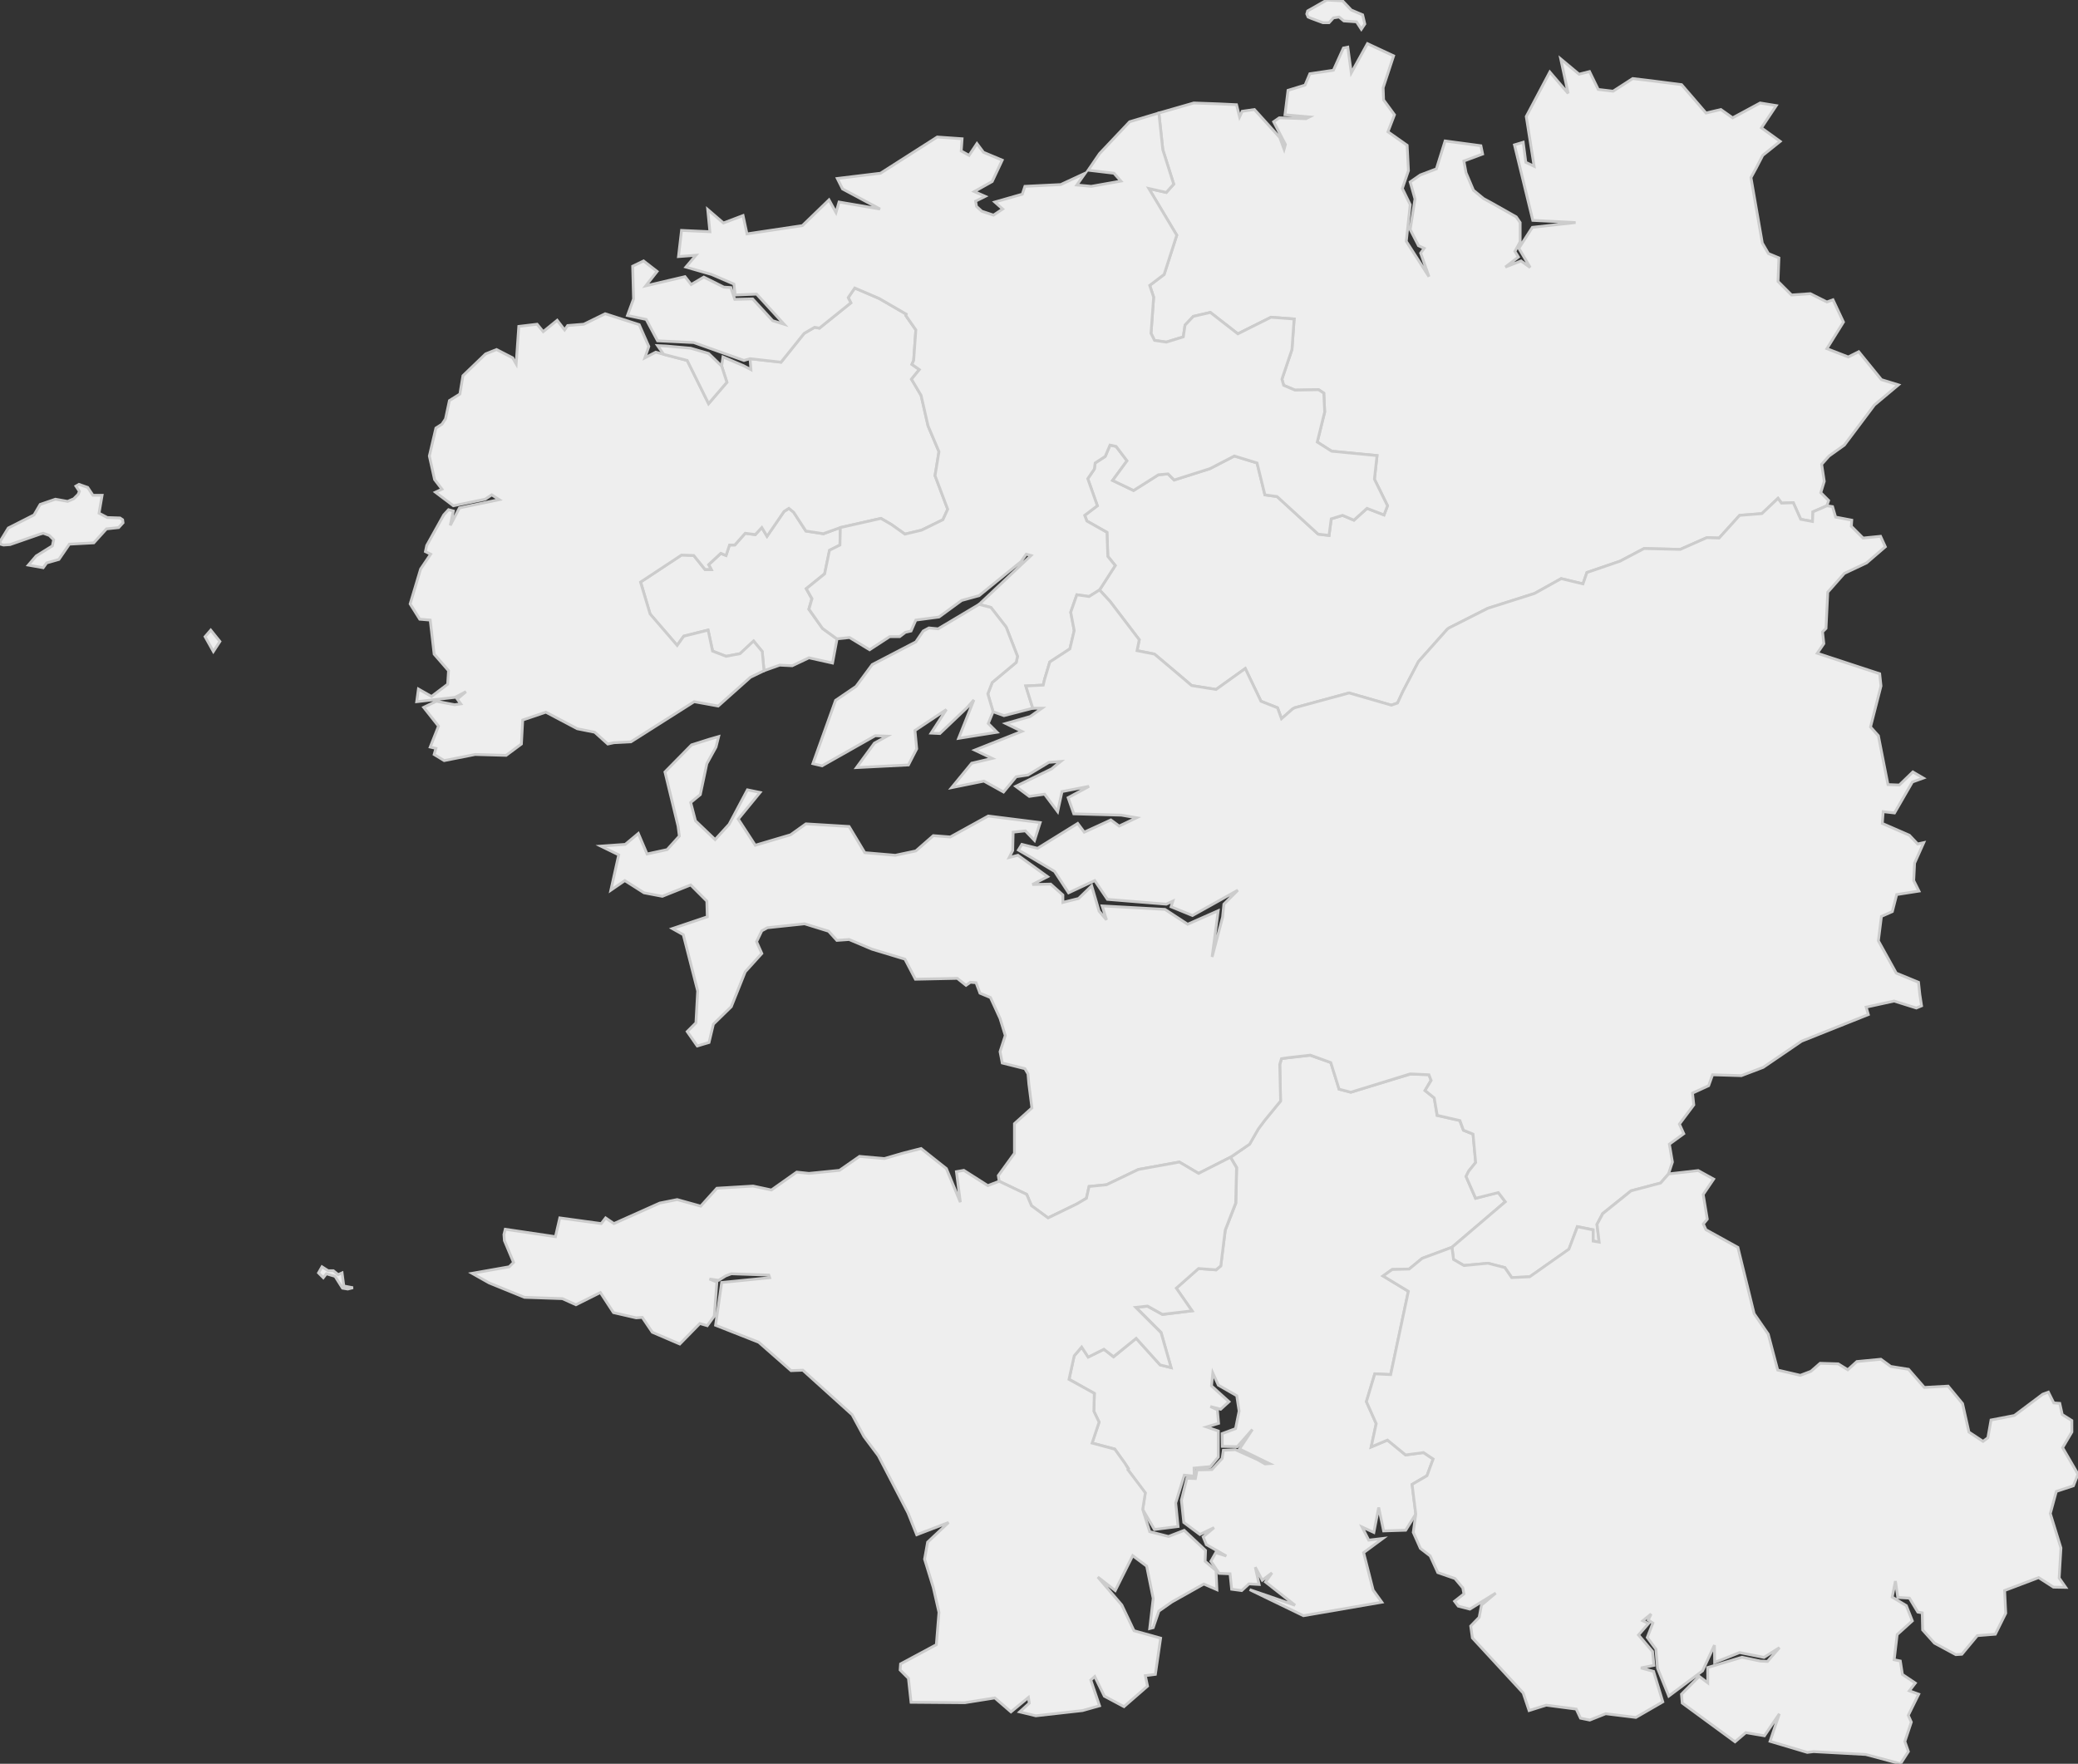 <svg xmlns="http://www.w3.org/2000/svg" version="1.1" xmlns:xlink="http://www.w3.org/1999/xlink" xmlns:svgjs="http://svgjs.dev/svgjs" width="744.144" height="631.548" fill="#eeeeee" stroke="#cccccc" xmlns:sodipodi="http://sodipodi.sourceforge.net/DTD/sodipodi-0.dtd"><rect width="100%" height="100%" fill="#333333" stroke="none"/><path class="circo" id="id-029-01" d="M452.899 401.162L450.575 404.283L447.43 409.686L440.698 414.4L442.872 418.056L442.573 430.805L438.793 440.445L437.12 453.3L435.478 454.706L429.151 454.206L421.207 461.286L426.869 469.321L416.316 470.678L410.947 467.728L406.792 468.103L415.813 477.131L419.35 489.704L415.442 488.695L406.872 479.193L398.769 485.852L395.351 483.13L389.708 485.876L387.345 482.374L384.624 485.529L382.851 493.842L391.923 498.973L391.694 505.356L393.594 509.184L391.061 516.694L399.168 518.834L402.824 523.951L404.124 525.873L403.903 526.265L410.088 534.578L409.19 540.476L413.411 547.659L421.87 546.59L421.032 538.158L424.098 528.211L427.672 528.563L427.607 525.68L433.462 525.148L436.278 521.712L436.286 512.4L432.084 510.941L436.381 509.656L435.946 504.816L433.431 503.633L437.122 504.611L440.103 501.898L433.835 496.242L434.311 491.621L436.293 495.974L442.89 499.759L443.733 505.258L442.457 511.544L437.655 513.326L437.724 517.895L443.088 518.006L448.492 511.848L443.861 518.836L454.594 524.076L453.02 524.178L450.251 522.599L442.389 519.067L438.096 519.306L437.661 522.228L434.002 526.194L428.659 526.33L428.092 529.419L425.015 529.32L423.07 537.193L423.925 545.137L429.683 549.442L434.762 546.994L430.855 550.287L431.992 553.076L439.159 557.151L435.364 555.966L433.641 559.02L436.549 563.36L440.485 563.524L441.056 569.043L444.655 569.53L447.255 567.143L450.896 567.336L449.525 561.15L452.022 565.826L455.496 563.188L453.186 566.459L463.774 574.791L447.507 569.198L466.772 578.529L494.852 573.699L491.732 569.375L488.324 555.939L495.206 550.872L490.149 551.47L487.776 546.779L491.983 548.707L493.713 539.784L495.487 548.173L503.389 547.918L506.993 542.141L505.681 531.516L511.007 528.414L513.217 522.42L509.77 520.117L503.353 520.965L496.861 515.649L491.032 518.104L492.826 509.758L489.316 501.87L492.325 491.92L498.006 492.201L504.345 462.383L495.285 456.887L498.538 454.565L504.638 454.398L509.306 450.568L519.943 446.62L539.042 430.299L536.517 426.957L528.393 429.066L524.988 421.25L525.954 419.314L528.462 416.277L527.512 406.051L524.059 404.721L522.742 401.197L514.626 399.41L513.639 393.135L510.315 390.494L512.442 386.808L511.753 384.785L505.048 384.607L483.733 391.081L479.544 389.97L476.57 380.441L469.16 377.858L461.16 378.765L458.938 379.011L458.309 381.157L458.555 394.29L452.899 401.162z">
      <title id="t114">Première circonscription du Finistère</title>
      <desc id="d114">Cantons de : Briec, Fouesnant, Quimper I, Quimper II, Quimper III</desc>
    </path><path class="circo" id="id-029-02" d="M253.814 202.17L254.713 203.976L252.49 203.97L248.455 198.904L244.115 198.674L229.425 208.366L232.789 219.877L242.465 231.071L244.859 227.762L253.52 225.599L255.229 233.156L260.075 235.023L265.068 234.044L269.914 229.564L272.921 233.292L273.592 240.157L279.213 238.161L283.703 238.381L289.702 235.538L298.136 237.415L299.742 228.819L294.559 225.046L289.637 218.131L290.712 214.407L288.691 210.796L295.302 205.452L297.1 197.089L300.815 195.163L300.876 188.868L294.921 191.129L288.578 190.116L284.213 183.395L282.556 182.006L280.744 183.176L274.652 192.004L272.793 188.845L270.477 191.459L266.821 190.963L263.19 195.104L261.176 195.163L259.994 198.873L258.094 198.198L253.814 202.17z">
      <title id="t115">Deuxième circonscription du Finistère</title>
      <desc id="d115">Cantons de : Brest-Bellevue, Brest-Cavale-Blanche-Bohars-Guilers, Brest Centre, Brest-l'Hermitage-Gouesnou, Brest-Kerichen, Brest-Lambezellec, Brest-Saint-Marc</desc>
    </path><path class="circo" id="id-029-03" d="M306.094 103.125L303.75 106.562L304.687 108.438L293.437 117.5L291.719 117.188L287.969 119.375L279.687 129.688L268.594 128.438L268.906 132.344L266.25 130.938L258.906 127.812L258.437 131.094L260.312 136.875L253.75 144.531L246.094 129.062L237.656 126.875L234.844 126.094L230.937 128.125L232.344 124.062L228.906 116.25L216.719 112.344L209.062 116.094L203.281 116.562L202.187 118.125L199.531 114.688L194.531 118.75L192.344 116.094L185.781 116.875L184.844 130.312L183.594 128.125L177.812 125.156L173.906 126.719L165.781 134.531L164.688 141.094L160.938 143.438L159.531 150L158.281 151.875L156.094 153.281L153.75 163.281L155.625 171.719L158.281 175.156L155.938 176.25L162.344 181.094L173.75 178.75L176.094 177.188L178.75 178.906L164.531 181.875L161.25 188.125L162.344 182.969L160.625 182.5L158.906 184.375L152.812 195.312L152.344 197.5L154.219 198.438L150.625 203.75L146.875 216.25L150.312 221.719L154.062 222.031L155.469 234.219L160.625 240.156L160.312 245L154.531 249.375L149.844 246.719L149.219 251.25L162.969 249.688L166.875 247.656L163.75 250.312L165 252.031L162.812 252.344L156.25 251.094L151.719 253.281L157.031 260L154.062 267.5L156.094 267.969L155.469 270.156L159.062 272.344L170.156 270.156L181.25 270.469L186.719 266.406L187.187 257.813L195.469 255L206.719 260.938L212.969 262.188L217.656 266.406L219.844 265.938L225.937 265.625L248.594 251.25L257.187 252.812L268.75 242.5L273.594 240.156L272.969 233.281L269.844 229.531L265 234.062L260 235L255.156 233.125L253.594 225.625L244.844 227.812L242.5 231.094L232.812 219.844L229.375 208.438L244.062 198.75L248.437 198.906L252.5 203.906L254.687 203.906L253.75 202.188L258.125 198.125L260 198.906L261.25 195.156L263.125 195.156L266.875 190.938L270.469 191.406L272.812 188.906L274.687 192.031L280.781 183.125L282.5 182.031L284.219 183.438L288.594 190.156L294.844 191.094L300.937 188.906L315.469 185.625L319.219 187.812L324.062 191.25L330 189.844L337.656 186.094L339.375 182.344L334.844 170.312L336.25 161.719L332.344 152.5L329.844 141.562L326.406 135.781L329.219 132.344L326.562 130.469L327.187 129.062L327.969 118.125L324.375 112.969L324.531 112.5L314.844 106.875L306.094 103.125zM75.469 225.625L73.438 227.969L76.406 233.281L78.75 229.688L75.469 225.625z">
      <title id="t116">Troisième circonscription du Finistère</title>
      <desc id="d116">Cantons de : Brest-Plouzané, Brest-Recouvrance, Brest-Saint-Pierre, Plabennec, Ploudalmézeau, Saint-Renan</desc>
    </path><path class="circo" id="id-029-04" d="M475.156 0L468.281 3.906L467.969 5L468.437 6.094L469.531 6.562L473.75 8.125L475.937 8.125L477.5 6.406L479.531 6.094L481.25 7.5L485.781 7.812L487.5 10.469L488.75 8.594L487.969 5.312L483.906 3.594L480.781 0.312L475.156 0zM489.687 15.625L483.906 26.094L482.656 16.875L481.094 17.188L477.5 25.156L469.062 26.406L467.344 30.469L461.25 32.344L460.156 41.094L468.906 41.875L467.656 42.5L458.125 42.188L456.094 43.594L460.312 51.719L459.844 53.438L458.281 49.219L449.219 39.219L444.844 39.844L443.906 41.875L442.812 37.5L436.25 37.188L427.5 36.875L415 40.469L416.406 53.594L420.312 65.938L417.656 68.906L411.406 67.5L421.406 84.219L416.875 98.281L411.719 102.188L413.125 106.406L412.187 119.375L413.437 121.875L417.656 122.5L423.75 120.625L424.375 116.406L427.344 113.281L433.437 111.875L443.281 119.531L455.156 113.594L463.437 114.219L462.656 125.156L459.062 135.781L459.687 137.969L463.75 139.688L472.187 139.531L474.062 140.781L474.375 147.5L471.719 158.281L476.875 161.562L493.125 163.125L492.187 171.562L496.875 181.094L495.625 184.375L489.531 182.031L484.844 186.25L480.781 184.531L476.719 185.781L475.937 191.719L472.031 191.25L457.344 177.812L452.969 177.188L450.156 165.781L442.031 163.281L433.281 167.812L420.469 171.875L418.281 169.688L414.844 170L405.937 175.625L398.437 172.031L403.594 165L399.687 159.844L397.5 159.375L395.781 163.438L392.187 165.781L391.875 167.969L389.531 171.406L392.969 181.094L388.437 184.531L389.219 186.562L396.406 190.625L396.719 199.219L399.375 202.5L393.75 211.25L397.5 215.312L407.969 229.062L407.187 232.969L413.437 234.219L423.437 242.656L426.719 245.469L435.469 246.875L445.937 239.375L451.562 251.094L457.5 253.438L458.906 257.344L462.812 253.906L463.594 253.438L483.125 248.125L498.281 252.5L500.469 251.719L502.344 247.656L507.969 236.875L518.281 225.312L518.906 224.844L532.812 217.812L549.531 212.5L559.062 207.188L566.875 209.062L568.281 205L580.156 200.938L588.75 196.406L601.719 196.719L611.25 192.5L615.625 192.656L622.969 184.531L630.937 183.906L636.719 178.438L637.969 180.156L642.187 180L644.844 185.938L649.062 186.719L649.219 183.281L654.219 181.094L654.844 179.219L652.031 176.406L653.281 172.344L652.344 166.25L655 163.281L660.469 159.375L671.25 145L679.844 137.812L673.75 135.938L665.625 125.938L661.875 127.812L654.219 124.844L660.156 115.312L656.406 107.344L654.219 108.125L648.281 105.156L641.562 105.625L638.437 102.5L636.719 100.781L637.031 92.344L633.281 90.781L631.094 87.031L627.031 63.594L628.906 60.156L631.25 55.625L637.5 50.625L630.781 45.781L636.094 37.812L630.312 36.875L620.469 42.188L616.25 39.219L610.937 40.469L602.187 30.312L591.25 28.906L584.687 28.125L577.656 32.656L572.344 32.031L569.219 25.625L565.469 26.562L558.906 21.094L561.562 33.438L555 25.781L546.562 41.719L549.375 59.531L546.406 58.125L545.469 50.938L542.344 51.875L548.906 78.906L564.219 79.688L548.75 81.406L543.906 88.906L547.969 95.781L544.687 93.438L539.062 95.625L543.75 92.031L542.5 90L544.375 86.562L544.375 79.688L542.969 77.656L534.687 72.969L531.25 71.094L527.656 68.125L525 61.875L524.219 57.656L530.937 55.156L530.312 52.188L517.5 50.469L514.375 60.469L508.594 62.656L505 65.156L506.719 71.25L505 82.188L507.969 87.969L510 88.906L508.75 90.625L511.719 99.062L503.594 86.406L505 73.281L502.187 67.5L504.375 61.094L503.906 52.031L497.031 47.188L499.375 41.094L495.469 35.781L495.312 31.406L499.062 20L489.687 15.625z">
      <title id="t117">Quatrième circonscription du Finistère</title>
      <desc id="d117">Cantons de : Lanmeur, Morlaix, Ploudiry, Plouigneau, Plouzévédé, Saint-Pol-de-Léon, Saint-Thégonnec, Sizun, Taulé</desc>
    </path><path class="circo" id="id-029-05" d="M415 40.469L404.531 43.594L393.75 55L389.687 60.938L398.906 62.031L401.406 64.844L390.781 66.719L385.625 66.25L388.594 62.031L379.844 66.094L367.031 66.719L366.094 69.531L356.25 72.344L359.062 74.844L355.781 77.031L351.562 75.625L349.687 73.906L349.375 72.031L352.812 70.312L348.906 68.594L355.312 65L358.906 57.344L352.187 54.531L349.844 51.406L347.031 55.625L344.219 54.062L344.531 49.688L335.625 49.062L315.312 62.031L299.844 63.906L301.719 67.656L315.156 74.844L300.469 72.344L299.375 76.094L296.875 71.562L287.344 80.781L267.5 83.75L266.094 77.188L259.062 79.844L253.437 75L254.219 82.969L244.062 82.5L242.969 91.875L249.219 91.406L245.625 95.625L254.844 98.281L262.812 101.719L263.281 105.625L270.937 105.312L280.781 116.094L276.719 114.844L269.531 107.031L263.125 107.188L261.719 102.969L259.219 102.812L252.031 99.219L247.5 101.875L245.312 99.062L231.25 102.344L235.312 97.188L230.469 93.438L226.562 95.312L226.875 107.031L224.687 112.969L231.406 114.375L235.469 122.031L248.437 122.656L266.406 129.062L268.594 128.438L279.687 129.688L287.969 119.375L291.719 117.188L293.437 117.5L304.687 108.438L303.75 106.562L306.094 103.125L314.844 106.875L324.531 112.5L324.375 112.969L327.969 118.125L327.187 129.062L326.562 130.469L329.219 132.344L326.406 135.781L329.844 141.562L332.344 152.5L336.25 161.719L334.844 170.312L339.375 182.344L337.656 186.094L330 189.844L324.062 191.25L319.219 187.812L315.469 185.625L300.937 188.906L300.781 195.156L297.031 197.031L295.312 205.469L288.75 210.781L290.781 214.375L289.687 218.125L294.531 225L299.687 228.75L304.219 228.281L311.406 232.656L318.594 227.969L322.187 227.969L324.219 226.406L326.25 225.938L327.969 222.031L336.25 220.938L344.375 215L350.625 213.281L365.625 201.094L367.5 198.438L369.219 198.906L350.625 216.406L354.844 217.5L360.312 224.531L364.375 235L363.906 237.188L355.312 244.375L353.75 248.438L355.625 254.844L359.531 256.25L369.844 253.594L367.344 245.625L373.594 245.312L374.062 243.281L375.937 237.031L383.125 232.344L384.687 225.781L383.437 219.219L385.625 212.969L390 213.594L393.75 211.25L399.375 202.5L396.719 199.219L396.406 190.625L389.219 186.562L388.437 184.531L392.969 181.094L389.531 171.406L391.875 167.969L392.187 165.781L395.781 163.438L397.5 159.375L399.687 159.844L403.594 165L398.437 172.031L405.937 175.625L414.844 170L418.281 169.688L420.469 171.875L433.281 167.812L442.031 163.281L450.156 165.781L452.969 177.188L457.344 177.812L472.031 191.25L475.937 191.719L476.719 185.781L480.781 184.531L484.844 186.25L489.531 182.031L495.625 184.375L496.875 181.094L492.187 171.562L493.125 163.125L476.875 161.562L471.719 158.281L474.375 147.5L474.062 140.781L472.187 139.531L463.75 139.688L459.687 137.969L459.062 135.781L462.656 125.156L463.437 114.219L455.156 113.594L443.281 119.531L433.437 111.875L427.344 113.281L424.375 116.406L423.75 120.625L417.656 122.5L413.437 121.875L412.187 119.375L413.125 106.406L411.719 102.188L416.875 98.281L421.406 84.219L411.406 67.5L417.656 68.906L420.312 65.938L416.406 53.594L415 40.469zM235.469 123.75L237.656 126.875L246.094 129.062L253.75 144.531L260.312 136.875L258.437 131.094L253.75 126.562L247.344 124.688L238.594 123.906L235.469 123.75z">
      <title id="t118">Cinquième circonscription du Finistère</title>
      <desc id="d118">Cantons de : Guipavas, Landerneau, Landivisiau, Lannilis, Lesneven, Plouescat</desc>
    </path><path class="circo" id="id-029-06" d="M28.281 173.438L27.188 174.062L28.438 175.938L27.969 177.031L26.406 178.594L24.219 179.531L19.844 178.75L14.375 180.625L12.188 184.375L2.969 189.062L0 193.906L0.156 194.844L1.25 195.156L3.594 195L14.375 191.25L15.469 190.938L17.656 191.719L19.219 193.281L18.75 195.469L12.969 199.062L10.156 202.344L15.469 203.281L16.719 201.562L21.094 200.312L24.844 194.844L33.594 194.375L38.125 189.375L42.5 188.906L44.062 187.188L43.906 186.094L42.969 185.469L38.438 185.312L35.469 183.75L36.562 177.344L33.281 177.344L31.406 174.531L28.281 173.438zM636.719 178.438L630.937 183.906L622.969 184.531L615.625 192.656L611.25 192.5L601.719 196.719L588.75 196.406L580.156 200.938L568.281 205L566.875 209.062L559.062 207.188L549.531 212.5L532.812 217.812L518.906 224.844L518.281 225.312L507.969 236.875L502.344 247.656L500.469 251.719L498.281 252.5L483.125 248.125L463.594 253.438L462.812 253.906L458.906 257.344L457.5 253.438L451.562 251.094L445.937 239.375L435.469 246.875L426.719 245.469L423.437 242.656L413.437 234.219L407.187 232.969L407.969 229.062L397.5 215.312L393.75 211.25L390 213.594L385.625 212.969L383.437 219.219L384.687 225.781L383.125 232.344L375.937 237.031L374.062 243.281L373.594 245.312L367.344 245.625L369.844 253.594L373.125 253.594L368.906 256.563L360.156 259.063L365.937 261.875L349.062 268.594L355.312 271.563L347.969 273.281L340.781 282.031L352.344 279.688L359.375 283.594L363.906 278.125L368.125 277.5L375.625 272.969L379.844 272.656L376.562 275.313L363.75 281.563L368.594 285.156L374.062 284.375L378.75 290.625L380.312 283.438L390 281.563L382.5 285.625L384.531 291.406L401.562 291.875L407.031 292.813L400.781 295.781L397.812 293.594L388.281 297.969L385.937 294.844L371.562 303.75L365.937 302.344L364.687 304.375L368.75 306.719L377.656 312.031L382.656 319.688L392.031 315.313L396.562 322.031L417.656 323.75L420 322.656L419.375 324.688L427.031 327.813L443.281 318.75L438.281 323.75L437.812 328.438L434.062 342.656L436.25 326.094L425.312 330.938L417.187 325.625L394.687 324.375L396.25 329.375L393.594 326.25L390.937 317.188L386.25 321.719L380.625 323.125L380.625 320.469L376.25 316.563L369.687 316.719L375.156 313.906L364.531 306.25L361.406 307.031L362.656 304.531L362.812 297.969L367.187 297.5L370.469 300.938L372.5 294.531L353.906 292.188L340.312 299.688L334.219 299.219L327.969 304.688L320.625 306.25L309.687 305.313L304.062 295.938L288.594 295L283.125 298.906L270.469 302.656L264.375 293.281L272.187 283.75L267.656 282.813L261.094 295.156L256.094 300.625L249.062 293.906L247.344 287.344L250.781 284.531L253.125 273.438L256.406 267.5L257.344 263.75L254.062 264.688L247.656 266.719L238.125 276.406L242.812 295.781L243.281 299.375L238.906 304.219L231.719 305.781L228.594 298.438L223.906 302.344L215.156 302.969L221.562 306.094L218.75 318.75L223.75 315.313L230.625 319.688L237.187 320.938L247.344 316.875L253.125 322.656L253.281 328.281L240.781 332.5L244.687 334.688L249.844 354.844L249.219 366.25L246.094 369.375L249.687 374.531L253.906 373.281L255.469 366.719L261.875 360.469L266.875 347.969L272.812 341.406L270.937 337.188L272.812 333.281L274.844 332.188L288.125 330.781L296.719 333.438L299.687 336.719L304.062 336.406L312.187 339.844L324.062 343.438L327.812 350.625L342.812 350.313L345.937 352.813L347.5 351.719L349.531 351.875L350.937 355.625L354.687 357.188L358.125 364.688L360 370.781L358.125 376.563L358.906 380.625L367.031 382.656L368.125 384.531L368.437 388.125L369.531 396.719L363.281 402.344L363.281 412.969L357.5 420.938L357.812 422.969L367.656 427.656L369.375 431.719L375.312 436.094L385.625 431.094L389.062 429.063L390 424.844L396.25 424.219L407.656 418.75L422.344 416.094L429.219 420.156L440.625 414.375L447.5 409.688L450.625 404.219L452.969 401.094L458.594 394.219L458.281 381.094L458.906 379.063L461.094 378.75L469.219 377.813L476.562 380.469L479.531 390L483.75 391.094L505 384.531L511.719 384.844L512.5 386.875L510.312 390.469L513.594 393.125L514.687 399.375L522.812 401.25L524.062 404.688L527.5 406.094L528.437 416.25L525.937 419.375L525 421.25L528.437 429.063L536.562 427.031L539.062 430.313L520 446.563L520.469 450.938L524.219 453.125L532.812 452.344L538.906 453.906L541.406 457.5L547.812 457.188L561.875 447.344L564.844 439.219L570.469 440.313L570.469 444.375L572.656 444.688L571.875 438.438L573.906 434.531L584.062 426.406L594.687 423.594L597.5 420.313L598.906 416.094L597.812 409.688L602.969 405.938L601.406 402.5L606.562 395.625L606.094 391.406L611.875 388.75L613.281 384.844L623.594 385.156L631.406 382.188L645.156 372.813L669.062 363.281L668.281 360.625L678.281 358.438L686.25 360.938L688.125 360.156L687.5 356.094L687.031 351.719L679.062 348.438L672.656 336.875L673.75 328.125L677.656 326.406L679.219 320.313L687.187 319.063L685.312 315.313L685.625 309.063L688.906 301.719L686.719 302.188L683.75 299.063L674.062 294.844L674.375 290.625L678.437 291.094L684.844 280L688.75 278.594L685 276.406L680.156 281.094L676.094 280.938L672.656 263.438L669.844 260.313L673.594 245.625L673.125 241.25L650.781 233.906L653.125 230.469L652.656 226.25L653.906 225L654.531 212.031L660.469 205.312L668.437 201.562L675.156 195.781L673.437 192.031L667.187 192.656L662.969 188.438L663.125 186.25L657.344 185.156L656.25 181.406L654.219 181.094L649.219 183.281L649.062 186.719L644.844 185.938L642.187 180L637.969 180.156L636.719 178.438zM350.625 216.406L335.937 225.156L332.656 224.844L330.625 225.938L327.969 229.844L312.344 237.969L306.562 245.781L299.219 250.781L291.094 273.438L294.375 274.219L313.437 263.438L317.656 263.594L313.125 266.094L306.719 274.844L325.312 273.906L328.281 268.125L327.656 261.563L338.906 254.062L333.437 262.5L336.562 262.656L346.406 253.281L348.75 250.625L343.281 264.375L357.031 262.188L353.906 259.063L355.625 254.844L353.75 248.438L355.312 244.375L363.906 237.188L364.375 235L360.312 224.531L354.844 217.5L350.625 216.406z">
      <title id="t119">Sixième circonscription du Finistère</title>
      <desc id="d119">Cantons de : Carhaix-Plouguer, Châteaulin, Châteauneuf-du-Faou, Crozon, Daoulas, Le Faou, Huelgoat, Ouessant, Pleyben</desc>
    </path><path class="circo" id="id-029-07" d="M329.844 411.25L323.125 412.969L316.719 414.844L307.812 414.063L300.625 419.063L289.687 420.156L285.312 419.688L276.25 426.094L269.687 424.688L256.719 425.469L250.937 431.875L242.5 429.531L236.25 430.781L219.844 438.125L216.875 436.094L215.312 438.125L200.469 436.094L198.906 442.813L180.937 440.156L180.469 442.031L180.625 444.219L183.906 452.031L182.344 453.594L169.062 455.938L175.156 459.375L187.812 464.531L201.406 465L206.25 467.188L215 462.813L219.687 470L227.812 471.875L230 471.719L233.594 477.031L243.437 481.25L250.625 473.906L253.281 474.688L255.781 471.25L256.719 459.063L254.062 457.969L257.344 458.438L259.844 456.875L261.875 456.094L275.312 456.563L275.625 457.5L258.437 459.219L256.25 474.531L271.719 480.625L283.281 490.781L287.5 490.625L305.156 506.563L309.375 514.375L314.531 521.25L325.156 541.719L328.281 549.531L339.687 545.156L332.187 552.188L331.094 558.281L334.219 568.438L336.25 577.344L335.312 588.906L322.5 595.781L322.344 597.969L325.312 600.938L326.25 609.531L345.469 609.688L356.25 607.969L362.031 612.969L368.281 607.813L368.594 609.844L365.156 612.969L370.937 614.375L387.656 612.5L393.75 610.781L390.625 601.563L392.031 600.313L395.469 607.344L402.5 611.094L410.937 603.75L410.156 600L413.75 599.531L415.625 586.563L406.094 583.906L401.719 574.688L393.125 564.688L399.375 569.531L405.625 557.031L410.625 560.781L412.969 572.344L411.719 583.125L412.969 582.813L415 576.875L419.687 573.594L431.094 567.188L435.781 569.219L435.469 562.344L431.562 559.063L431.719 555.156L424.062 547.969L418.437 550.156L411.719 548.438L409.219 540.469L410.156 534.531L403.906 526.25L404.062 525.938L402.812 523.906L399.219 518.906L391.094 516.719L393.594 509.219L391.719 505.313L391.875 498.906L382.812 493.906L384.687 485.469L387.344 482.344L389.687 485.938L395.312 483.125L398.75 485.781L406.875 479.219L415.469 488.75L419.375 489.688L415.781 477.188L406.719 468.125L410.937 467.656L416.25 470.625L426.875 469.375L421.25 461.25L429.219 454.219L435.469 454.688L437.187 453.281L438.75 440.469L442.5 430.781L442.812 418.125L440.625 414.375L429.219 420.156L422.344 416.094L407.656 418.75L396.25 424.219L390 424.844L389.062 429.063L385.625 431.094L375.312 436.094L369.375 431.719L367.656 427.656L357.812 422.969L353.75 424.531L345.156 419.063L342.5 419.531L343.906 430.469L338.906 418.438L329.844 411.25zM115.312 453.594L114.062 455.781L115.781 457.5L116.875 456.094L120 457.031L122.656 461.25L124.531 461.563L126.406 461.094L123.125 460.469L122.5 455.781L121.094 456.406L119.375 455L117.5 455L115.312 453.594z">
      <title id="t120">Septième circonscription du Finistère</title>
      <desc id="d120">Cantons de : Douarnenez, Guilvinec, Plogastel-Saint-Germain, Pont-Croix, Pont-l'Abbé</desc>
    </path><path class="circo" id="id-029-08" d="M735.361 568.305L730.048 564.895L717.865 569.508L718.263 577.66L714.547 585.148L708.107 585.661L702.556 592.327L700.385 592.472L692.738 588.348L688.5 583.611L688.361 577.504L686.776 577.223L683.775 572.239L679.615 571.99L678.759 566.129L677.607 571.86L682.668 574.928L684.819 580.388L679.387 585.289L678.315 594.303L680.511 594.75L681.268 599.557L685.883 602.653L683.747 605.426L687.1 606.632L683.362 614.205L684.452 616.634L682.143 623.567L683.402 627.163L680.588 631.548L668.129 628.219L649.436 627.195L647.187 627.47L633.87 623.505L637.184 613.667L631.859 621.527L625.19 620.391L621.327 623.677L602.418 609.807L602.149 606.64L608.483 600.24L611.565 602.572L611.539 597.092L623.806 593.401L630.369 594.77L632.945 594.901L637.232 589.964L631.694 593.458L622.975 591.721L616.82 594.172L614.026 595.227L613.95 589.076L609.701 598.266L597.607 607.309L593.577 597.348L592.993 590.503L589.899 586.314L591.9 581.171L590.253 580.055L591.269 577.919L588.3 580.349L590.33 581.347L586.756 585.434L591.768 591.312L592.269 596.312L587.617 597.232L592.158 598.471L595.459 609.38L585.81 614.953L575.014 613.626L569.302 615.898L565.99 615.225L564.456 611.963L553.708 610.565L547.573 612.489L545.46 606.202L527.269 586.489L526.669 582.234L529.705 579.119L530.52 574.727L535.629 570.44L526.361 576.174L522.212 575.102L520.889 573.353L524.243 570.729L523.843 568.567L521.028 565.22L514.877 563.083L512.152 557.124L508.663 554.449L506.101 548.692L506.993 542.141L505.681 531.516L511.007 528.414L513.217 522.42L509.77 520.117L503.353 520.965L496.861 515.649L491.032 518.104L492.826 509.758L489.316 501.87L492.325 491.92L498.006 492.201L504.345 462.383L495.285 456.887L498.538 454.565L504.638 454.398L509.306 450.568L519.943 446.62L520.524 450.968L524.253 453.149L532.831 452.316L538.87 453.866L541.34 457.463L547.817 457.161L561.83 447.276L564.882 439.24L570.513 440.384L570.514 444.393L572.671 444.763L571.91 438.379L573.959 434.56L584.107 426.387L594.669 423.599L597.537 420.342L608.132 419.142L613.674 422.192L609.932 427.712L611.39 436.527L609.974 438.273L610.909 440.318L622.346 446.643L628.162 470.386L633.224 477.72L636.609 490.568L644.709 492.459L648.521 491.008L651.803 488.146L658.281 488.347L661.705 490.463L664.948 487.525L673.553 486.702L677.1 489.279L683.467 490.304L689.102 496.79L697.637 496.324L702.804 502.587L705.086 512.782L710.145 516.112L711.868 514.819L712.998 508.458L721.362 506.842L731.519 499.219L733.539 498.476L735.468 502.336L737.614 502.499L738.496 506.484L741.941 508.668L741.956 512.741L738.636 518.367L744.144 527.857L742.509 532.004L736.382 534.027L734.227 541.954L738.029 554.282L737.401 565.038L739.741 568.383L735.361 568.305z">
      <title id="t121">Huitième circonscription du Finistère</title>
      <desc id="d121">Cantons de : Arzano, Bannalec, Concarneau, Pont-Aven, Quimperlé, Rosporden, Scaër</desc>
    </path></svg>